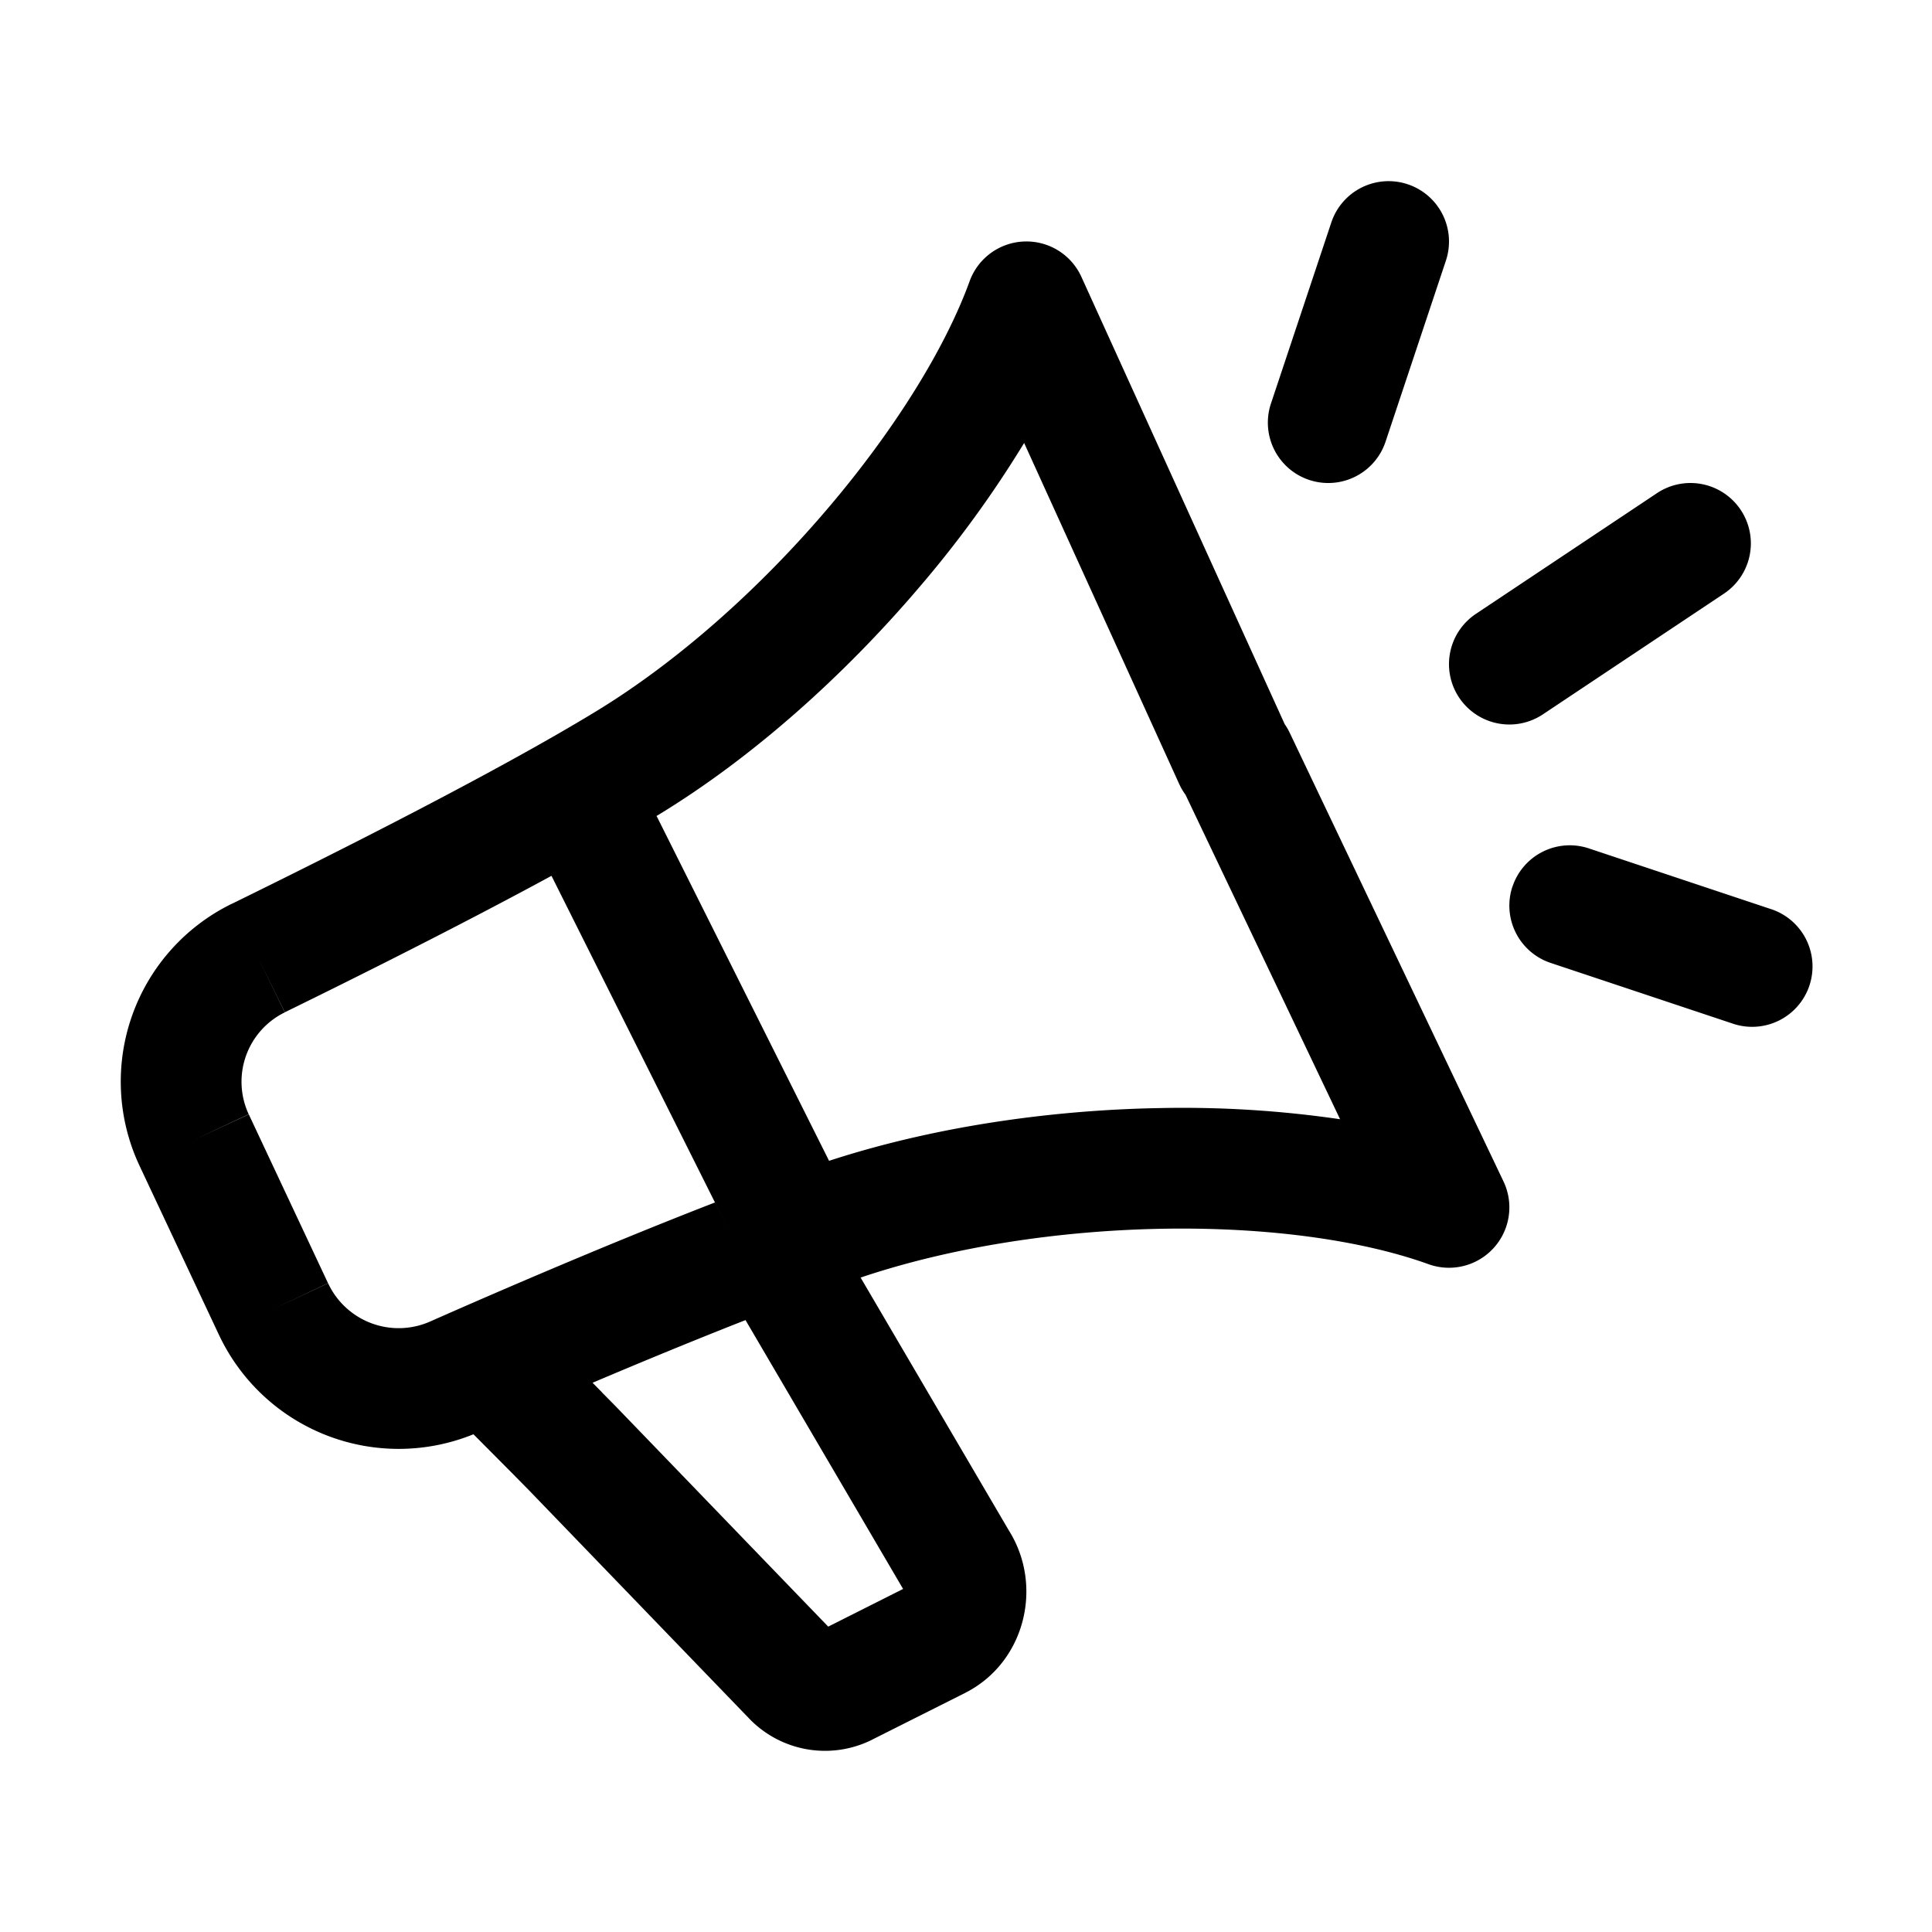 <svg xmlns="http://www.w3.org/2000/svg" width="32" height="32" fill="currentColor" viewBox="0 0 32 32">
  <path fill-rule="evenodd" d="M23.316 3.052a1 1 0 0 1 .633 1.264l-1 3a1 1 0 1 1-1.898-.632l1-3a1 1 0 0 1 1.265-.632ZM16.961 4a1 1 0 0 1 .95.585l3.368 7.41a1 1 0 0 1 .085.147l3.539 7.427a1 1 0 0 1-1.242 1.37c-1.116-.402-2.688-.617-4.404-.587-1.708.03-3.486.298-5.001.808h-.002l2.461 4.198c.57.915.262 2.176-.722 2.678l-.005.003-1.538.773-.003.002a1.743 1.743 0 0 1-2.055-.367l-3.631-3.764-.219-.222-.016-.017-.01-.01-.674-.678a3.29 3.29 0 0 1-4.217-1.65l-.001-.002L2.307 19.3a3.279 3.279 0 0 1 1.529-4.329h.002c1.677-.822 4.353-2.165 6.03-3.186 1.356-.825 2.702-2.028 3.82-3.337 1.123-1.314 1.967-2.676 2.372-3.79A1 1 0 0 1 16.961 4ZM9.814 22.903c.818-.347 1.697-.71 2.534-1.038l2.61 4.453-1.24.624-3.52-3.649-.22-.223-.011-.013a1.045 1.045 0 0 0-.022-.022l-.13-.132Zm3.918-3.676c1.714-.56 3.655-.843 5.49-.874a18.027 18.027 0 0 1 2.974.185l-2.56-5.374a1.002 1.002 0 0 1-.104-.177l-2.569-5.65a18.37 18.37 0 0 1-1.755 2.411c-1.226 1.436-2.728 2.79-4.3 3.747l-.034.02a.935.935 0 0 1 .02.038l2.838 5.674Zm-4.597-4.721c-1.528.83-3.242 1.685-4.416 2.26l-.002.002-.44-.899.442.898a1.279 1.279 0 0 0-.599 1.69v-.002l-.906.425.907-.422 1.312 2.795-.904.427.905-.425v-.001a1.29 1.29 0 0 0 1.687.636c1.234-.546 3.06-1.33 4.72-1.973l.016.03.277.553m-3-5.994 2.706 5.41-2.705-5.41Zm19.698-6.06a1 1 0 0 1-.277 1.386l-3 2a1 1 0 1 1-1.11-1.664l3-2a1 1 0 0 1 1.387.278Zm-3.78 6.238a1 1 0 0 1 1.264-.632l3 1a1 1 0 1 1-.632 1.897l-3-1a1 1 0 0 1-.633-1.265Z" clip-rule="evenodd"/>
</svg>
